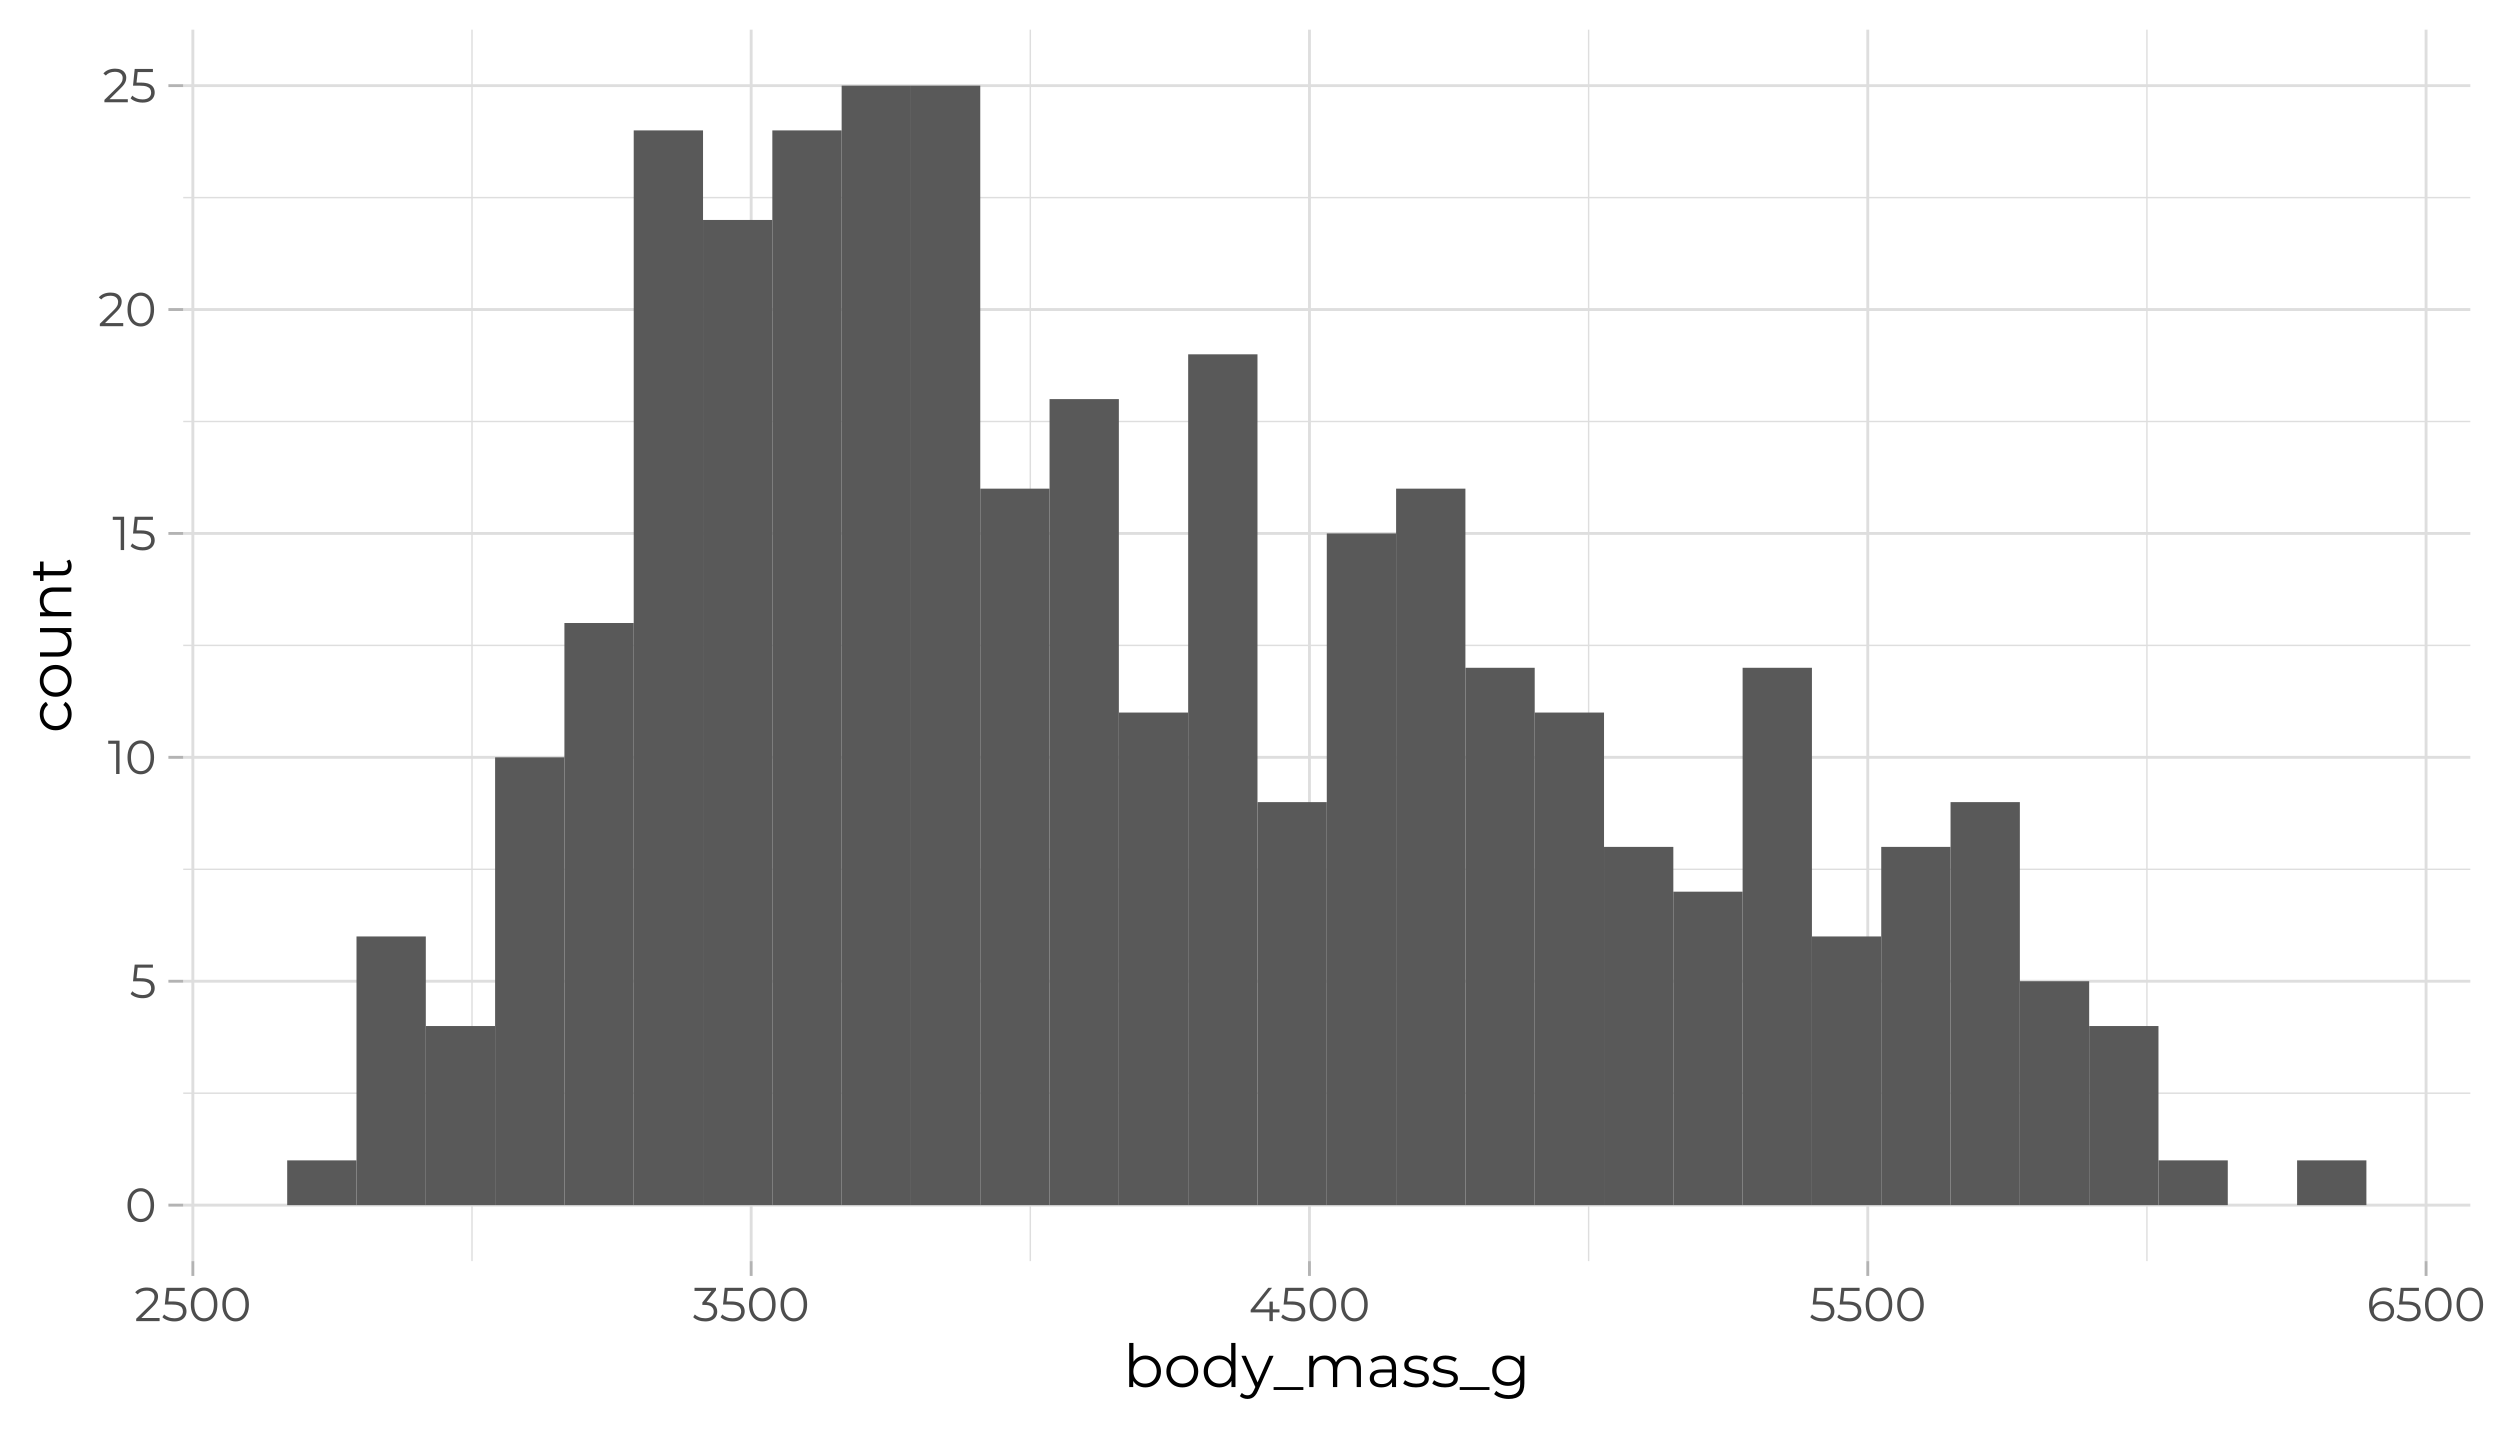 <?xml version="1.0" encoding="UTF-8"?>
<svg xmlns="http://www.w3.org/2000/svg" xmlns:xlink="http://www.w3.org/1999/xlink" width="504pt" height="288pt" viewBox="0 0 504 288" version="1.1">
<defs>
<g>
<symbol overflow="visible" id="glyph0-0">
<path style="stroke:none;" d="M 0.391 0 L 0.391 -6.719 L 5.25 -6.719 L 5.25 0 Z M 1.156 -0.672 L 4.484 -0.672 L 4.484 -6.047 L 1.156 -6.047 Z M 1.156 -0.672 "/>
</symbol>
<symbol overflow="visible" id="glyph0-1">
<path style="stroke:none;" d="M 3.172 0.062 C 2.66 0.062 2.203 -0.07 1.797 -0.344 C 1.391 -0.613 1.07 -1.004 0.844 -1.516 C 0.613 -2.023 0.5 -2.641 0.5 -3.359 C 0.5 -4.066 0.613 -4.676 0.844 -5.188 C 1.07 -5.695 1.391 -6.086 1.797 -6.359 C 2.203 -6.641 2.66 -6.781 3.172 -6.781 C 3.691 -6.781 4.156 -6.641 4.562 -6.359 C 4.969 -6.086 5.285 -5.695 5.516 -5.188 C 5.742 -4.676 5.859 -4.066 5.859 -3.359 C 5.859 -2.641 5.742 -2.023 5.516 -1.516 C 5.285 -1.004 4.969 -0.613 4.562 -0.344 C 4.156 -0.07 3.691 0.062 3.172 0.062 Z M 3.172 -0.578 C 3.566 -0.578 3.91 -0.68 4.203 -0.891 C 4.504 -1.109 4.738 -1.422 4.906 -1.828 C 5.07 -2.242 5.156 -2.754 5.156 -3.359 C 5.156 -3.961 5.07 -4.469 4.906 -4.875 C 4.738 -5.289 4.504 -5.602 4.203 -5.812 C 3.91 -6.031 3.566 -6.141 3.172 -6.141 C 2.785 -6.141 2.441 -6.031 2.141 -5.812 C 1.848 -5.602 1.617 -5.289 1.453 -4.875 C 1.285 -4.469 1.203 -3.961 1.203 -3.359 C 1.203 -2.754 1.285 -2.242 1.453 -1.828 C 1.617 -1.422 1.848 -1.109 2.141 -0.891 C 2.441 -0.68 2.785 -0.578 3.172 -0.578 Z M 3.172 -0.578 "/>
</symbol>
<symbol overflow="visible" id="glyph0-2">
<path style="stroke:none;" d="M 2.625 0.062 C 2.133 0.062 1.672 -0.016 1.234 -0.172 C 0.805 -0.328 0.461 -0.535 0.203 -0.797 L 0.547 -1.344 C 0.766 -1.125 1.055 -0.941 1.422 -0.797 C 1.785 -0.648 2.18 -0.578 2.609 -0.578 C 3.18 -0.578 3.613 -0.703 3.906 -0.953 C 4.195 -1.203 4.344 -1.535 4.344 -1.953 C 4.344 -2.234 4.273 -2.477 4.141 -2.688 C 4.004 -2.895 3.773 -3.055 3.453 -3.172 C 3.129 -3.285 2.68 -3.344 2.109 -3.344 L 0.688 -3.344 L 1.031 -6.719 L 4.703 -6.719 L 4.703 -6.094 L 1.297 -6.094 L 1.672 -6.438 L 1.359 -3.625 L 1.016 -3.969 L 2.266 -3.969 C 2.941 -3.969 3.484 -3.883 3.891 -3.719 C 4.297 -3.551 4.594 -3.316 4.781 -3.016 C 4.969 -2.711 5.062 -2.363 5.062 -1.969 C 5.062 -1.594 4.969 -1.25 4.781 -0.938 C 4.602 -0.633 4.332 -0.391 3.969 -0.203 C 3.613 -0.023 3.164 0.062 2.625 0.062 Z M 2.625 0.062 "/>
</symbol>
<symbol overflow="visible" id="glyph0-3">
<path style="stroke:none;" d="M 1.672 0 L 1.672 -6.422 L 1.969 -6.094 L 0.078 -6.094 L 0.078 -6.719 L 2.359 -6.719 L 2.359 0 Z M 1.672 0 "/>
</symbol>
<symbol overflow="visible" id="glyph0-4">
<path style="stroke:none;" d="M 0.375 0 L 0.375 -0.484 L 3.172 -3.219 C 3.422 -3.469 3.609 -3.688 3.734 -3.875 C 3.867 -4.07 3.957 -4.25 4 -4.406 C 4.039 -4.57 4.062 -4.734 4.062 -4.891 C 4.062 -5.273 3.926 -5.578 3.656 -5.797 C 3.395 -6.023 3.008 -6.141 2.5 -6.141 C 2.102 -6.141 1.75 -6.078 1.438 -5.953 C 1.133 -5.828 0.875 -5.641 0.656 -5.391 L 0.172 -5.812 C 0.43 -6.125 0.766 -6.363 1.172 -6.531 C 1.586 -6.695 2.047 -6.781 2.547 -6.781 C 3.004 -6.781 3.398 -6.707 3.734 -6.562 C 4.066 -6.414 4.32 -6.203 4.5 -5.922 C 4.688 -5.648 4.781 -5.328 4.781 -4.953 C 4.781 -4.742 4.75 -4.531 4.688 -4.312 C 4.625 -4.102 4.516 -3.879 4.359 -3.641 C 4.203 -3.41 3.973 -3.148 3.672 -2.859 L 1.125 -0.344 L 0.922 -0.625 L 5.094 -0.625 L 5.094 0 Z M 0.375 0 "/>
</symbol>
<symbol overflow="visible" id="glyph0-5">
<path style="stroke:none;" d="M 2.5 0.062 C 2.02 0.062 1.562 -0.016 1.125 -0.172 C 0.695 -0.328 0.352 -0.535 0.094 -0.797 L 0.422 -1.344 C 0.641 -1.125 0.93 -0.941 1.297 -0.797 C 1.66 -0.648 2.062 -0.578 2.5 -0.578 C 3.051 -0.578 3.477 -0.695 3.781 -0.938 C 4.082 -1.188 4.234 -1.516 4.234 -1.922 C 4.234 -2.328 4.086 -2.648 3.797 -2.891 C 3.504 -3.141 3.047 -3.266 2.422 -3.266 L 1.938 -3.266 L 1.938 -3.766 L 4 -6.375 L 4.109 -6.094 L 0.359 -6.094 L 0.359 -6.719 L 4.688 -6.719 L 4.688 -6.234 L 2.609 -3.625 L 2.266 -3.844 L 2.531 -3.844 C 3.332 -3.844 3.93 -3.664 4.328 -3.312 C 4.734 -2.957 4.938 -2.492 4.938 -1.922 C 4.938 -1.555 4.848 -1.223 4.672 -0.922 C 4.492 -0.617 4.223 -0.379 3.859 -0.203 C 3.492 -0.023 3.039 0.062 2.5 0.062 Z M 2.5 0.062 "/>
</symbol>
<symbol overflow="visible" id="glyph0-6">
<path style="stroke:none;" d="M 0.391 -1.766 L 0.391 -2.266 L 3.938 -6.719 L 4.703 -6.719 L 1.188 -2.266 L 0.812 -2.375 L 6.203 -2.375 L 6.203 -1.766 Z M 4.172 0 L 4.172 -1.766 L 4.188 -2.375 L 4.188 -3.938 L 4.859 -3.938 L 4.859 0 Z M 4.172 0 "/>
</symbol>
<symbol overflow="visible" id="glyph0-7">
<path style="stroke:none;" d="M 3.25 0.062 C 2.656 0.062 2.148 -0.066 1.734 -0.328 C 1.328 -0.598 1.02 -0.984 0.812 -1.484 C 0.602 -1.984 0.5 -2.586 0.5 -3.297 C 0.5 -4.055 0.629 -4.691 0.891 -5.203 C 1.148 -5.723 1.508 -6.113 1.969 -6.375 C 2.426 -6.645 2.957 -6.781 3.562 -6.781 C 3.863 -6.781 4.148 -6.75 4.422 -6.688 C 4.703 -6.633 4.945 -6.539 5.156 -6.406 L 4.891 -5.859 C 4.711 -5.973 4.508 -6.051 4.281 -6.094 C 4.062 -6.145 3.828 -6.172 3.578 -6.172 C 2.859 -6.172 2.281 -5.938 1.844 -5.469 C 1.414 -5.008 1.203 -4.328 1.203 -3.422 C 1.203 -3.273 1.207 -3.098 1.219 -2.891 C 1.238 -2.68 1.281 -2.477 1.344 -2.281 L 1.094 -2.453 C 1.164 -2.785 1.301 -3.066 1.5 -3.297 C 1.707 -3.535 1.961 -3.711 2.266 -3.828 C 2.578 -3.953 2.914 -4.016 3.281 -4.016 C 3.727 -4.016 4.117 -3.93 4.453 -3.766 C 4.797 -3.609 5.062 -3.379 5.25 -3.078 C 5.445 -2.773 5.547 -2.422 5.547 -2.016 C 5.547 -1.586 5.445 -1.219 5.25 -0.906 C 5.051 -0.602 4.773 -0.363 4.422 -0.188 C 4.078 -0.02 3.688 0.062 3.25 0.062 Z M 3.219 -0.516 C 3.539 -0.516 3.82 -0.578 4.062 -0.703 C 4.312 -0.828 4.504 -1 4.641 -1.219 C 4.785 -1.438 4.859 -1.691 4.859 -1.984 C 4.859 -2.422 4.707 -2.77 4.406 -3.031 C 4.102 -3.301 3.691 -3.438 3.172 -3.438 C 2.828 -3.438 2.523 -3.367 2.266 -3.234 C 2.016 -3.109 1.816 -2.938 1.672 -2.719 C 1.523 -2.5 1.453 -2.25 1.453 -1.969 C 1.453 -1.719 1.52 -1.484 1.656 -1.266 C 1.789 -1.047 1.988 -0.863 2.25 -0.719 C 2.508 -0.582 2.832 -0.516 3.219 -0.516 Z M 3.219 -0.516 "/>
</symbol>
<symbol overflow="visible" id="glyph1-0">
<path style="stroke:none;" d="M 0.484 0 L 0.484 -8.406 L 6.562 -8.406 L 6.562 0 Z M 1.438 -0.844 L 5.609 -0.844 L 5.609 -7.562 L 1.438 -7.562 Z M 1.438 -0.844 "/>
</symbol>
<symbol overflow="visible" id="glyph1-1">
<path style="stroke:none;" d="M 4.438 0.062 C 3.883 0.062 3.391 -0.062 2.953 -0.312 C 2.516 -0.562 2.164 -0.926 1.906 -1.406 C 1.656 -1.895 1.531 -2.477 1.531 -3.156 C 1.531 -3.844 1.66 -4.422 1.922 -4.891 C 2.18 -5.367 2.531 -5.734 2.969 -5.984 C 3.406 -6.234 3.895 -6.359 4.438 -6.359 C 5.039 -6.359 5.578 -6.223 6.047 -5.953 C 6.523 -5.68 6.898 -5.305 7.172 -4.828 C 7.453 -4.348 7.594 -3.789 7.594 -3.156 C 7.594 -2.52 7.453 -1.957 7.172 -1.469 C 6.898 -0.988 6.523 -0.613 6.047 -0.344 C 5.578 -0.07 5.039 0.062 4.438 0.062 Z M 1.188 0 L 1.188 -8.906 L 2.047 -8.906 L 2.047 -4.438 L 1.922 -3.172 L 2 -1.906 L 2 0 Z M 4.375 -0.703 C 4.82 -0.703 5.223 -0.801 5.578 -1 C 5.93 -1.207 6.211 -1.492 6.422 -1.859 C 6.629 -2.234 6.734 -2.664 6.734 -3.156 C 6.734 -3.645 6.629 -4.07 6.422 -4.438 C 6.211 -4.812 5.93 -5.098 5.578 -5.297 C 5.223 -5.504 4.82 -5.609 4.375 -5.609 C 3.926 -5.609 3.523 -5.504 3.172 -5.297 C 2.816 -5.098 2.535 -4.812 2.328 -4.438 C 2.129 -4.07 2.031 -3.645 2.031 -3.156 C 2.031 -2.664 2.129 -2.234 2.328 -1.859 C 2.535 -1.492 2.816 -1.207 3.172 -1 C 3.523 -0.801 3.926 -0.703 4.375 -0.703 Z M 4.375 -0.703 "/>
</symbol>
<symbol overflow="visible" id="glyph1-2">
<path style="stroke:none;" d="M 3.766 0.062 C 3.148 0.062 2.598 -0.07 2.109 -0.344 C 1.629 -0.625 1.25 -1.004 0.969 -1.484 C 0.688 -1.973 0.547 -2.531 0.547 -3.156 C 0.547 -3.781 0.688 -4.332 0.969 -4.812 C 1.25 -5.289 1.629 -5.664 2.109 -5.938 C 2.598 -6.219 3.148 -6.359 3.766 -6.359 C 4.379 -6.359 4.926 -6.223 5.406 -5.953 C 5.895 -5.68 6.273 -5.305 6.547 -4.828 C 6.828 -4.348 6.969 -3.789 6.969 -3.156 C 6.969 -2.531 6.828 -1.973 6.547 -1.484 C 6.273 -1.004 5.895 -0.625 5.406 -0.344 C 4.926 -0.07 4.379 0.062 3.766 0.062 Z M 3.766 -0.703 C 4.211 -0.703 4.613 -0.801 4.969 -1 C 5.32 -1.207 5.598 -1.492 5.797 -1.859 C 6.004 -2.234 6.109 -2.664 6.109 -3.156 C 6.109 -3.645 6.004 -4.07 5.797 -4.438 C 5.598 -4.812 5.32 -5.098 4.969 -5.297 C 4.613 -5.504 4.211 -5.609 3.766 -5.609 C 3.316 -5.609 2.914 -5.504 2.562 -5.297 C 2.207 -5.098 1.926 -4.812 1.719 -4.438 C 1.508 -4.07 1.406 -3.645 1.406 -3.156 C 1.406 -2.664 1.508 -2.234 1.719 -1.859 C 1.926 -1.492 2.207 -1.207 2.562 -1 C 2.914 -0.801 3.316 -0.703 3.766 -0.703 Z M 3.766 -0.703 "/>
</symbol>
<symbol overflow="visible" id="glyph1-3">
<path style="stroke:none;" d="M 3.703 0.062 C 3.098 0.062 2.555 -0.07 2.078 -0.344 C 1.609 -0.613 1.234 -0.988 0.953 -1.469 C 0.68 -1.957 0.547 -2.52 0.547 -3.156 C 0.547 -3.789 0.68 -4.348 0.953 -4.828 C 1.234 -5.305 1.609 -5.68 2.078 -5.953 C 2.555 -6.223 3.098 -6.359 3.703 -6.359 C 4.242 -6.359 4.734 -6.234 5.172 -5.984 C 5.609 -5.734 5.957 -5.367 6.219 -4.891 C 6.477 -4.422 6.609 -3.844 6.609 -3.156 C 6.609 -2.477 6.477 -1.895 6.219 -1.406 C 5.969 -0.926 5.625 -0.562 5.188 -0.312 C 4.75 -0.062 4.254 0.062 3.703 0.062 Z M 3.766 -0.703 C 4.211 -0.703 4.613 -0.801 4.969 -1 C 5.32 -1.207 5.598 -1.492 5.797 -1.859 C 6.004 -2.234 6.109 -2.664 6.109 -3.156 C 6.109 -3.645 6.004 -4.07 5.797 -4.438 C 5.598 -4.812 5.32 -5.098 4.969 -5.297 C 4.613 -5.504 4.211 -5.609 3.766 -5.609 C 3.316 -5.609 2.914 -5.504 2.562 -5.297 C 2.207 -5.098 1.926 -4.812 1.719 -4.438 C 1.508 -4.07 1.406 -3.645 1.406 -3.156 C 1.406 -2.664 1.508 -2.234 1.719 -1.859 C 1.926 -1.492 2.207 -1.207 2.562 -1 C 2.914 -0.801 3.316 -0.703 3.766 -0.703 Z M 6.141 0 L 6.141 -1.906 L 6.219 -3.172 L 6.094 -4.438 L 6.094 -8.906 L 6.953 -8.906 L 6.953 0 Z M 6.141 0 "/>
</symbol>
<symbol overflow="visible" id="glyph1-4">
<path style="stroke:none;" d="M 1.234 2.391 C 0.941 2.391 0.66 2.336 0.391 2.234 C 0.117 2.141 -0.109 2 -0.297 1.812 L 0.094 1.172 C 0.25 1.328 0.422 1.445 0.609 1.531 C 0.805 1.613 1.02 1.656 1.25 1.656 C 1.531 1.656 1.77 1.578 1.969 1.422 C 2.176 1.266 2.367 0.988 2.547 0.594 L 2.969 -0.328 L 3.062 -0.453 L 5.641 -6.312 L 6.5 -6.312 L 3.344 0.766 C 3.164 1.172 2.969 1.492 2.75 1.734 C 2.539 1.973 2.312 2.141 2.062 2.234 C 1.812 2.336 1.535 2.391 1.234 2.391 Z M 2.906 0.172 L 0.016 -6.312 L 0.906 -6.312 L 3.469 -0.516 Z M 2.906 0.172 "/>
</symbol>
<symbol overflow="visible" id="glyph1-5">
<path style="stroke:none;" d="M 0 0.578 L 0 0 L 6 0 L 6 0.578 Z M 0 0.578 "/>
</symbol>
<symbol overflow="visible" id="glyph1-6">
<path style="stroke:none;" d="M 9.062 -6.359 C 9.57 -6.359 10.016 -6.258 10.391 -6.062 C 10.773 -5.863 11.07 -5.562 11.281 -5.156 C 11.5 -4.758 11.609 -4.258 11.609 -3.656 L 11.609 0 L 10.75 0 L 10.75 -3.578 C 10.75 -4.242 10.586 -4.742 10.266 -5.078 C 9.953 -5.422 9.508 -5.594 8.938 -5.594 C 8.508 -5.594 8.133 -5.5 7.812 -5.312 C 7.5 -5.133 7.254 -4.875 7.078 -4.531 C 6.91 -4.195 6.828 -3.789 6.828 -3.312 L 6.828 0 L 5.969 0 L 5.969 -3.578 C 5.969 -4.242 5.805 -4.742 5.484 -5.078 C 5.172 -5.422 4.727 -5.594 4.156 -5.594 C 3.727 -5.594 3.352 -5.5 3.031 -5.312 C 2.719 -5.133 2.473 -4.875 2.297 -4.531 C 2.129 -4.195 2.047 -3.789 2.047 -3.312 L 2.047 0 L 1.188 0 L 1.188 -6.312 L 2 -6.312 L 2 -4.594 L 1.875 -4.891 C 2.07 -5.348 2.379 -5.707 2.797 -5.969 C 3.223 -6.227 3.727 -6.359 4.312 -6.359 C 4.926 -6.359 5.445 -6.203 5.875 -5.891 C 6.312 -5.586 6.598 -5.129 6.734 -4.516 L 6.406 -4.641 C 6.582 -5.148 6.906 -5.562 7.375 -5.875 C 7.844 -6.195 8.406 -6.359 9.062 -6.359 Z M 9.062 -6.359 "/>
</symbol>
<symbol overflow="visible" id="glyph1-7">
<path style="stroke:none;" d="M 5.141 0 L 5.141 -1.391 L 5.109 -1.625 L 5.109 -3.953 C 5.109 -4.484 4.957 -4.895 4.656 -5.188 C 4.352 -5.477 3.906 -5.625 3.312 -5.625 C 2.906 -5.625 2.516 -5.555 2.141 -5.422 C 1.773 -5.285 1.469 -5.102 1.219 -4.875 L 0.828 -5.5 C 1.148 -5.77 1.535 -5.977 1.984 -6.125 C 2.43 -6.281 2.898 -6.359 3.391 -6.359 C 4.211 -6.359 4.844 -6.156 5.281 -5.75 C 5.727 -5.344 5.953 -4.727 5.953 -3.906 L 5.953 0 Z M 2.969 0.062 C 2.488 0.062 2.078 -0.016 1.734 -0.172 C 1.391 -0.328 1.125 -0.539 0.938 -0.812 C 0.75 -1.094 0.656 -1.41 0.656 -1.766 C 0.656 -2.098 0.734 -2.398 0.891 -2.672 C 1.047 -2.941 1.301 -3.156 1.656 -3.312 C 2.008 -3.477 2.488 -3.562 3.094 -3.562 L 5.266 -3.562 L 5.266 -2.938 L 3.125 -2.938 C 2.508 -2.938 2.082 -2.828 1.844 -2.609 C 1.613 -2.391 1.5 -2.117 1.5 -1.797 C 1.5 -1.441 1.641 -1.156 1.922 -0.938 C 2.203 -0.719 2.594 -0.609 3.094 -0.609 C 3.582 -0.609 4 -0.719 4.344 -0.938 C 4.688 -1.156 4.941 -1.473 5.109 -1.891 L 5.297 -1.312 C 5.129 -0.883 4.848 -0.547 4.453 -0.297 C 4.055 -0.055 3.562 0.062 2.969 0.062 Z M 2.969 0.062 "/>
</symbol>
<symbol overflow="visible" id="glyph1-8">
<path style="stroke:none;" d="M 2.891 0.062 C 2.359 0.062 1.859 -0.008 1.391 -0.156 C 0.93 -0.312 0.57 -0.5 0.312 -0.719 L 0.688 -1.391 C 0.945 -1.191 1.273 -1.023 1.672 -0.891 C 2.078 -0.754 2.5 -0.688 2.938 -0.688 C 3.539 -0.688 3.973 -0.781 4.234 -0.969 C 4.504 -1.156 4.641 -1.406 4.641 -1.719 C 4.641 -1.945 4.562 -2.125 4.406 -2.25 C 4.258 -2.383 4.066 -2.488 3.828 -2.562 C 3.586 -2.633 3.316 -2.691 3.016 -2.734 C 2.723 -2.785 2.43 -2.844 2.141 -2.906 C 1.848 -2.969 1.582 -3.062 1.344 -3.188 C 1.102 -3.312 0.906 -3.477 0.75 -3.688 C 0.602 -3.906 0.531 -4.195 0.531 -4.562 C 0.531 -4.906 0.629 -5.211 0.828 -5.484 C 1.023 -5.754 1.305 -5.969 1.672 -6.125 C 2.047 -6.281 2.5 -6.359 3.031 -6.359 C 3.438 -6.359 3.844 -6.305 4.25 -6.203 C 4.664 -6.098 5.004 -5.953 5.266 -5.766 L 4.891 -5.094 C 4.617 -5.281 4.32 -5.414 4 -5.5 C 3.676 -5.582 3.352 -5.625 3.031 -5.625 C 2.469 -5.625 2.051 -5.523 1.781 -5.328 C 1.52 -5.129 1.391 -4.883 1.391 -4.594 C 1.391 -4.344 1.461 -4.148 1.609 -4.016 C 1.754 -3.879 1.945 -3.77 2.188 -3.688 C 2.438 -3.613 2.707 -3.551 3 -3.5 C 3.289 -3.457 3.582 -3.406 3.875 -3.344 C 4.164 -3.281 4.43 -3.188 4.672 -3.062 C 4.91 -2.945 5.102 -2.785 5.25 -2.578 C 5.406 -2.367 5.484 -2.086 5.484 -1.734 C 5.484 -1.367 5.379 -1.051 5.172 -0.781 C 4.961 -0.52 4.664 -0.312 4.281 -0.156 C 3.895 -0.008 3.43 0.062 2.891 0.062 Z M 2.891 0.062 "/>
</symbol>
<symbol overflow="visible" id="glyph1-9">
<path style="stroke:none;" d="M 3.875 2.391 C 3.301 2.391 2.75 2.301 2.219 2.125 C 1.688 1.957 1.258 1.719 0.938 1.406 L 1.359 0.766 C 1.66 1.035 2.031 1.242 2.469 1.391 C 2.906 1.547 3.363 1.625 3.844 1.625 C 4.645 1.625 5.234 1.438 5.609 1.062 C 5.992 0.695 6.188 0.117 6.188 -0.672 L 6.188 -2.234 L 6.297 -3.312 L 6.219 -4.391 L 6.219 -6.312 L 7.031 -6.312 L 7.031 -0.766 C 7.031 0.316 6.766 1.113 6.234 1.625 C 5.703 2.133 4.914 2.391 3.875 2.391 Z M 3.719 -0.25 C 3.113 -0.25 2.57 -0.379 2.094 -0.641 C 1.625 -0.898 1.25 -1.258 0.969 -1.719 C 0.688 -2.176 0.547 -2.707 0.547 -3.312 C 0.547 -3.914 0.688 -4.445 0.969 -4.906 C 1.25 -5.363 1.625 -5.719 2.094 -5.969 C 2.57 -6.227 3.113 -6.359 3.719 -6.359 C 4.281 -6.359 4.785 -6.238 5.234 -6 C 5.68 -5.77 6.035 -5.426 6.297 -4.969 C 6.566 -4.52 6.703 -3.969 6.703 -3.312 C 6.703 -2.656 6.566 -2.098 6.297 -1.641 C 6.035 -1.18 5.68 -0.832 5.234 -0.594 C 4.785 -0.363 4.281 -0.25 3.719 -0.25 Z M 3.812 -1 C 4.27 -1 4.676 -1.094 5.031 -1.281 C 5.395 -1.477 5.68 -1.75 5.891 -2.094 C 6.098 -2.445 6.203 -2.852 6.203 -3.312 C 6.203 -3.77 6.098 -4.172 5.891 -4.516 C 5.68 -4.859 5.395 -5.125 5.031 -5.312 C 4.676 -5.508 4.27 -5.609 3.812 -5.609 C 3.344 -5.609 2.926 -5.508 2.562 -5.312 C 2.207 -5.125 1.926 -4.859 1.719 -4.516 C 1.508 -4.172 1.406 -3.77 1.406 -3.312 C 1.406 -2.852 1.508 -2.445 1.719 -2.094 C 1.926 -1.75 2.207 -1.477 2.562 -1.281 C 2.926 -1.094 3.344 -1 3.812 -1 Z M 3.812 -1 "/>
</symbol>
<symbol overflow="visible" id="glyph2-0">
<path style="stroke:none;" d="M 0 -0.484 L -8.406 -0.484 L -8.406 -6.562 L 0 -6.562 Z M -0.844 -1.438 L -0.844 -5.609 L -7.562 -5.609 L -7.562 -1.438 Z M -0.844 -1.438 "/>
</symbol>
<symbol overflow="visible" id="glyph2-1">
<path style="stroke:none;" d="M 0.062 -3.812 C 0.062 -3.188 -0.07 -2.625 -0.344 -2.125 C -0.625 -1.633 -1.004 -1.25 -1.484 -0.969 C -1.973 -0.688 -2.531 -0.547 -3.156 -0.547 C -3.781 -0.547 -4.332 -0.688 -4.812 -0.969 C -5.301 -1.25 -5.68 -1.633 -5.953 -2.125 C -6.223 -2.625 -6.359 -3.188 -6.359 -3.812 C -6.359 -4.344 -6.254 -4.82 -6.047 -5.25 C -5.836 -5.688 -5.523 -6.031 -5.109 -6.281 L -4.688 -5.641 C -5 -5.422 -5.227 -5.148 -5.375 -4.828 C -5.531 -4.516 -5.609 -4.172 -5.609 -3.797 C -5.609 -3.336 -5.504 -2.926 -5.297 -2.562 C -5.098 -2.207 -4.812 -1.926 -4.438 -1.719 C -4.07 -1.508 -3.645 -1.406 -3.156 -1.406 C -2.664 -1.406 -2.234 -1.508 -1.859 -1.719 C -1.492 -1.926 -1.207 -2.207 -1 -2.562 C -0.801 -2.926 -0.703 -3.336 -0.703 -3.797 C -0.703 -4.172 -0.773 -4.516 -0.922 -4.828 C -1.066 -5.148 -1.301 -5.422 -1.625 -5.641 L -1.188 -6.281 C -0.781 -6.031 -0.469 -5.688 -0.25 -5.25 C -0.039 -4.82 0.062 -4.344 0.062 -3.812 Z M 0.062 -3.812 "/>
</symbol>
<symbol overflow="visible" id="glyph2-2">
<path style="stroke:none;" d="M 0.062 -3.766 C 0.062 -3.148 -0.07 -2.598 -0.344 -2.109 C -0.625 -1.629 -1.004 -1.25 -1.484 -0.969 C -1.973 -0.688 -2.531 -0.547 -3.156 -0.547 C -3.781 -0.547 -4.332 -0.688 -4.812 -0.969 C -5.289 -1.25 -5.664 -1.629 -5.938 -2.109 C -6.219 -2.598 -6.359 -3.148 -6.359 -3.766 C -6.359 -4.379 -6.223 -4.926 -5.953 -5.406 C -5.68 -5.895 -5.305 -6.273 -4.828 -6.547 C -4.348 -6.828 -3.789 -6.969 -3.156 -6.969 C -2.531 -6.969 -1.973 -6.828 -1.484 -6.547 C -1.004 -6.273 -0.625 -5.895 -0.344 -5.406 C -0.07 -4.926 0.062 -4.379 0.062 -3.766 Z M -0.703 -3.766 C -0.703 -4.211 -0.801 -4.613 -1 -4.969 C -1.207 -5.32 -1.492 -5.598 -1.859 -5.797 C -2.234 -6.004 -2.664 -6.109 -3.156 -6.109 C -3.645 -6.109 -4.07 -6.004 -4.438 -5.797 C -4.812 -5.598 -5.098 -5.32 -5.297 -4.969 C -5.504 -4.613 -5.609 -4.211 -5.609 -3.766 C -5.609 -3.316 -5.504 -2.914 -5.297 -2.562 C -5.098 -2.207 -4.812 -1.926 -4.438 -1.719 C -4.07 -1.508 -3.645 -1.406 -3.156 -1.406 C -2.664 -1.406 -2.234 -1.508 -1.859 -1.719 C -1.492 -1.926 -1.207 -2.207 -1 -2.562 C -0.801 -2.914 -0.703 -3.316 -0.703 -3.766 Z M -0.703 -3.766 "/>
</symbol>
<symbol overflow="visible" id="glyph2-3">
<path style="stroke:none;" d="M 0.062 -3.797 C 0.062 -3.254 -0.035 -2.781 -0.234 -2.375 C -0.43 -1.977 -0.734 -1.672 -1.141 -1.453 C -1.547 -1.234 -2.047 -1.125 -2.641 -1.125 L -6.312 -1.125 L -6.312 -1.984 L -2.734 -1.984 C -2.066 -1.984 -1.562 -2.145 -1.219 -2.469 C -0.875 -2.801 -0.703 -3.27 -0.703 -3.875 C -0.703 -4.312 -0.789 -4.691 -0.969 -5.016 C -1.156 -5.336 -1.422 -5.586 -1.766 -5.766 C -2.109 -5.941 -2.52 -6.031 -3 -6.031 L -6.312 -6.031 L -6.312 -6.875 L 0 -6.875 L 0 -6.062 L -1.719 -6.062 L -1.406 -6.203 C -0.945 -5.992 -0.586 -5.68 -0.328 -5.266 C -0.066 -4.848 0.062 -4.359 0.062 -3.797 Z M 0.062 -3.797 "/>
</symbol>
<symbol overflow="visible" id="glyph2-4">
<path style="stroke:none;" d="M -6.359 -4.406 C -6.359 -4.914 -6.258 -5.363 -6.062 -5.75 C -5.863 -6.133 -5.562 -6.438 -5.156 -6.656 C -4.758 -6.883 -4.258 -7 -3.656 -7 L 0 -7 L 0 -6.141 L -3.578 -6.141 C -4.242 -6.141 -4.742 -5.973 -5.078 -5.641 C -5.422 -5.316 -5.594 -4.852 -5.594 -4.25 C -5.594 -3.801 -5.5 -3.41 -5.312 -3.078 C -5.133 -2.742 -4.875 -2.488 -4.531 -2.312 C -4.195 -2.133 -3.789 -2.047 -3.312 -2.047 L 0 -2.047 L 0 -1.188 L -6.312 -1.188 L -6.312 -2 L -4.578 -2 L -4.891 -1.875 C -5.348 -2.07 -5.707 -2.391 -5.969 -2.828 C -6.227 -3.266 -6.359 -3.789 -6.359 -4.406 Z M -6.359 -4.406 "/>
</symbol>
<symbol overflow="visible" id="glyph2-5">
<path style="stroke:none;" d="M 0.062 -3.188 C 0.062 -2.594 -0.098 -2.133 -0.422 -1.812 C -0.742 -1.488 -1.195 -1.328 -1.781 -1.328 L -7.688 -1.328 L -7.688 -2.188 L -1.828 -2.188 C -1.453 -2.188 -1.164 -2.281 -0.969 -2.469 C -0.77 -2.656 -0.672 -2.926 -0.672 -3.281 C -0.672 -3.656 -0.773 -3.961 -0.984 -4.203 L -0.375 -4.5 C -0.227 -4.344 -0.117 -4.145 -0.047 -3.906 C 0.023 -3.664 0.062 -3.426 0.062 -3.188 Z M -5.594 -0.203 L -6.312 -0.203 L -6.312 -4.109 L -5.594 -4.109 Z M -5.594 -0.203 "/>
</symbol>
</g>
<clipPath id="clip1">
  <path d="M 36.938 5.977 L 498.02 5.977 L 498.02 254.242 L 36.938 254.242 Z M 36.938 5.977 "/>
</clipPath>
<clipPath id="clip2">
  <path d="M 36.938 220 L 498.02 220 L 498.02 221 L 36.938 221 Z M 36.938 220 "/>
</clipPath>
<clipPath id="clip3">
  <path d="M 36.938 175 L 498.02 175 L 498.02 176 L 36.938 176 Z M 36.938 175 "/>
</clipPath>
<clipPath id="clip4">
  <path d="M 36.938 129 L 498.02 129 L 498.02 131 L 36.938 131 Z M 36.938 129 "/>
</clipPath>
<clipPath id="clip5">
  <path d="M 36.938 84 L 498.02 84 L 498.02 86 L 36.938 86 Z M 36.938 84 "/>
</clipPath>
<clipPath id="clip6">
  <path d="M 36.938 39 L 498.02 39 L 498.02 40 L 36.938 40 Z M 36.938 39 "/>
</clipPath>
<clipPath id="clip7">
  <path d="M 95 5.977 L 96 5.977 L 96 254.242 L 95 254.242 Z M 95 5.977 "/>
</clipPath>
<clipPath id="clip8">
  <path d="M 207 5.977 L 208 5.977 L 208 254.242 L 207 254.242 Z M 207 5.977 "/>
</clipPath>
<clipPath id="clip9">
  <path d="M 320 5.977 L 321 5.977 L 321 254.242 L 320 254.242 Z M 320 5.977 "/>
</clipPath>
<clipPath id="clip10">
  <path d="M 432 5.977 L 433 5.977 L 433 254.242 L 432 254.242 Z M 432 5.977 "/>
</clipPath>
<clipPath id="clip11">
  <path d="M 36.938 242 L 498.02 242 L 498.02 244 L 36.938 244 Z M 36.938 242 "/>
</clipPath>
<clipPath id="clip12">
  <path d="M 36.938 197 L 498.02 197 L 498.02 199 L 36.938 199 Z M 36.938 197 "/>
</clipPath>
<clipPath id="clip13">
  <path d="M 36.938 152 L 498.02 152 L 498.02 153 L 36.938 153 Z M 36.938 152 "/>
</clipPath>
<clipPath id="clip14">
  <path d="M 36.938 107 L 498.02 107 L 498.02 108 L 36.938 108 Z M 36.938 107 "/>
</clipPath>
<clipPath id="clip15">
  <path d="M 36.938 62 L 498.02 62 L 498.02 63 L 36.938 63 Z M 36.938 62 "/>
</clipPath>
<clipPath id="clip16">
  <path d="M 36.938 16 L 498.02 16 L 498.02 18 L 36.938 18 Z M 36.938 16 "/>
</clipPath>
<clipPath id="clip17">
  <path d="M 38 5.977 L 40 5.977 L 40 254.242 L 38 254.242 Z M 38 5.977 "/>
</clipPath>
<clipPath id="clip18">
  <path d="M 151 5.977 L 152 5.977 L 152 254.242 L 151 254.242 Z M 151 5.977 "/>
</clipPath>
<clipPath id="clip19">
  <path d="M 263 5.977 L 265 5.977 L 265 254.242 L 263 254.242 Z M 263 5.977 "/>
</clipPath>
<clipPath id="clip20">
  <path d="M 376 5.977 L 377 5.977 L 377 254.242 L 376 254.242 Z M 376 5.977 "/>
</clipPath>
<clipPath id="clip21">
  <path d="M 488 5.977 L 490 5.977 L 490 254.242 L 488 254.242 Z M 488 5.977 "/>
</clipPath>
</defs>
<g id="surface79">
<rect x="0" y="0" width="504" height="288" style="fill:rgb(100%,100%,100%);fill-opacity:1;stroke:none;"/>
<rect x="0" y="0" width="504" height="288" style="fill:rgb(100%,100%,100%);fill-opacity:1;stroke:none;"/>
<path style="fill:none;stroke-width:1.164;stroke-linecap:round;stroke-linejoin:round;stroke:rgb(100%,100%,100%);stroke-opacity:1;stroke-miterlimit:10;" d="M 0 288 L 504 288 L 504 0 L 0 0 Z M 0 288 "/>
<g clip-path="url(#clip1)" clip-rule="nonzero">
<path style=" stroke:none;fill-rule:nonzero;fill:rgb(100%,100%,100%);fill-opacity:1;" d="M 36.938 254.242 L 498.02 254.242 L 498.02 5.977 L 36.938 5.977 Z M 36.938 254.242 "/>
</g>
<g clip-path="url(#clip2)" clip-rule="nonzero">
<path style="fill:none;stroke-width:0.291;stroke-linecap:butt;stroke-linejoin:round;stroke:rgb(87.059%,87.059%,87.059%);stroke-opacity:1;stroke-miterlimit:10;" d="M 36.938 220.387 L 498.023 220.387 "/>
</g>
<g clip-path="url(#clip3)" clip-rule="nonzero">
<path style="fill:none;stroke-width:0.291;stroke-linecap:butt;stroke-linejoin:round;stroke:rgb(87.059%,87.059%,87.059%);stroke-opacity:1;stroke-miterlimit:10;" d="M 36.938 175.25 L 498.023 175.25 "/>
</g>
<g clip-path="url(#clip4)" clip-rule="nonzero">
<path style="fill:none;stroke-width:0.291;stroke-linecap:butt;stroke-linejoin:round;stroke:rgb(87.059%,87.059%,87.059%);stroke-opacity:1;stroke-miterlimit:10;" d="M 36.938 130.109 L 498.023 130.109 "/>
</g>
<g clip-path="url(#clip5)" clip-rule="nonzero">
<path style="fill:none;stroke-width:0.291;stroke-linecap:butt;stroke-linejoin:round;stroke:rgb(87.059%,87.059%,87.059%);stroke-opacity:1;stroke-miterlimit:10;" d="M 36.938 84.973 L 498.023 84.973 "/>
</g>
<g clip-path="url(#clip6)" clip-rule="nonzero">
<path style="fill:none;stroke-width:0.291;stroke-linecap:butt;stroke-linejoin:round;stroke:rgb(87.059%,87.059%,87.059%);stroke-opacity:1;stroke-miterlimit:10;" d="M 36.938 39.832 L 498.023 39.832 "/>
</g>
<g clip-path="url(#clip7)" clip-rule="nonzero">
<path style="fill:none;stroke-width:0.291;stroke-linecap:butt;stroke-linejoin:round;stroke:rgb(87.059%,87.059%,87.059%);stroke-opacity:1;stroke-miterlimit:10;" d="M 95.156 254.242 L 95.156 5.977 "/>
</g>
<g clip-path="url(#clip8)" clip-rule="nonzero">
<path style="fill:none;stroke-width:0.291;stroke-linecap:butt;stroke-linejoin:round;stroke:rgb(87.059%,87.059%,87.059%);stroke-opacity:1;stroke-miterlimit:10;" d="M 207.711 254.242 L 207.711 5.977 "/>
</g>
<g clip-path="url(#clip9)" clip-rule="nonzero">
<path style="fill:none;stroke-width:0.291;stroke-linecap:butt;stroke-linejoin:round;stroke:rgb(87.059%,87.059%,87.059%);stroke-opacity:1;stroke-miterlimit:10;" d="M 320.266 254.242 L 320.266 5.977 "/>
</g>
<g clip-path="url(#clip10)" clip-rule="nonzero">
<path style="fill:none;stroke-width:0.291;stroke-linecap:butt;stroke-linejoin:round;stroke:rgb(87.059%,87.059%,87.059%);stroke-opacity:1;stroke-miterlimit:10;" d="M 432.82 254.242 L 432.82 5.977 "/>
</g>
<g clip-path="url(#clip11)" clip-rule="nonzero">
<path style="fill:none;stroke-width:0.582;stroke-linecap:butt;stroke-linejoin:round;stroke:rgb(87.059%,87.059%,87.059%);stroke-opacity:1;stroke-miterlimit:10;" d="M 36.938 242.957 L 498.023 242.957 "/>
</g>
<g clip-path="url(#clip12)" clip-rule="nonzero">
<path style="fill:none;stroke-width:0.582;stroke-linecap:butt;stroke-linejoin:round;stroke:rgb(87.059%,87.059%,87.059%);stroke-opacity:1;stroke-miterlimit:10;" d="M 36.938 197.816 L 498.023 197.816 "/>
</g>
<g clip-path="url(#clip13)" clip-rule="nonzero">
<path style="fill:none;stroke-width:0.582;stroke-linecap:butt;stroke-linejoin:round;stroke:rgb(87.059%,87.059%,87.059%);stroke-opacity:1;stroke-miterlimit:10;" d="M 36.938 152.68 L 498.023 152.68 "/>
</g>
<g clip-path="url(#clip14)" clip-rule="nonzero">
<path style="fill:none;stroke-width:0.582;stroke-linecap:butt;stroke-linejoin:round;stroke:rgb(87.059%,87.059%,87.059%);stroke-opacity:1;stroke-miterlimit:10;" d="M 36.938 107.539 L 498.023 107.539 "/>
</g>
<g clip-path="url(#clip15)" clip-rule="nonzero">
<path style="fill:none;stroke-width:0.582;stroke-linecap:butt;stroke-linejoin:round;stroke:rgb(87.059%,87.059%,87.059%);stroke-opacity:1;stroke-miterlimit:10;" d="M 36.938 62.402 L 498.023 62.402 "/>
</g>
<g clip-path="url(#clip16)" clip-rule="nonzero">
<path style="fill:none;stroke-width:0.582;stroke-linecap:butt;stroke-linejoin:round;stroke:rgb(87.059%,87.059%,87.059%);stroke-opacity:1;stroke-miterlimit:10;" d="M 36.938 17.262 L 498.023 17.262 "/>
</g>
<g clip-path="url(#clip17)" clip-rule="nonzero">
<path style="fill:none;stroke-width:0.582;stroke-linecap:butt;stroke-linejoin:round;stroke:rgb(87.059%,87.059%,87.059%);stroke-opacity:1;stroke-miterlimit:10;" d="M 38.879 254.242 L 38.879 5.977 "/>
</g>
<g clip-path="url(#clip18)" clip-rule="nonzero">
<path style="fill:none;stroke-width:0.582;stroke-linecap:butt;stroke-linejoin:round;stroke:rgb(87.059%,87.059%,87.059%);stroke-opacity:1;stroke-miterlimit:10;" d="M 151.434 254.242 L 151.434 5.977 "/>
</g>
<g clip-path="url(#clip19)" clip-rule="nonzero">
<path style="fill:none;stroke-width:0.582;stroke-linecap:butt;stroke-linejoin:round;stroke:rgb(87.059%,87.059%,87.059%);stroke-opacity:1;stroke-miterlimit:10;" d="M 263.988 254.242 L 263.988 5.977 "/>
</g>
<g clip-path="url(#clip20)" clip-rule="nonzero">
<path style="fill:none;stroke-width:0.582;stroke-linecap:butt;stroke-linejoin:round;stroke:rgb(87.059%,87.059%,87.059%);stroke-opacity:1;stroke-miterlimit:10;" d="M 376.543 254.242 L 376.543 5.977 "/>
</g>
<g clip-path="url(#clip21)" clip-rule="nonzero">
<path style="fill:none;stroke-width:0.582;stroke-linecap:butt;stroke-linejoin:round;stroke:rgb(87.059%,87.059%,87.059%);stroke-opacity:1;stroke-miterlimit:10;" d="M 489.098 254.242 L 489.098 5.977 "/>
</g>
<path style=" stroke:none;fill-rule:nonzero;fill:rgb(34.902%,34.902%,34.902%);fill-opacity:1;" d="M 57.898 242.957 L 71.871 242.957 L 71.871 233.93 L 57.898 233.93 Z M 57.898 242.957 "/>
<path style=" stroke:none;fill-rule:nonzero;fill:rgb(34.902%,34.902%,34.902%);fill-opacity:1;" d="M 71.871 242.957 L 85.844 242.957 L 85.844 188.789 L 71.871 188.789 Z M 71.871 242.957 "/>
<path style=" stroke:none;fill-rule:nonzero;fill:rgb(34.902%,34.902%,34.902%);fill-opacity:1;" d="M 85.84 242.957 L 99.812 242.957 L 99.812 206.848 L 85.84 206.848 Z M 85.84 242.957 "/>
<path style=" stroke:none;fill-rule:nonzero;fill:rgb(34.902%,34.902%,34.902%);fill-opacity:1;" d="M 99.812 242.957 L 113.785 242.957 L 113.785 152.68 L 99.812 152.68 Z M 99.812 242.957 "/>
<path style=" stroke:none;fill-rule:nonzero;fill:rgb(34.902%,34.902%,34.902%);fill-opacity:1;" d="M 113.785 242.957 L 127.758 242.957 L 127.758 125.598 L 113.785 125.598 Z M 113.785 242.957 "/>
<path style=" stroke:none;fill-rule:nonzero;fill:rgb(34.902%,34.902%,34.902%);fill-opacity:1;" d="M 127.758 242.957 L 141.73 242.957 L 141.73 26.289 L 127.758 26.289 Z M 127.758 242.957 "/>
<path style=" stroke:none;fill-rule:nonzero;fill:rgb(34.902%,34.902%,34.902%);fill-opacity:1;" d="M 141.73 242.957 L 155.703 242.957 L 155.703 44.344 L 141.73 44.344 Z M 141.73 242.957 "/>
<path style=" stroke:none;fill-rule:nonzero;fill:rgb(34.902%,34.902%,34.902%);fill-opacity:1;" d="M 155.703 242.957 L 169.676 242.957 L 169.676 26.289 L 155.703 26.289 Z M 155.703 242.957 "/>
<path style=" stroke:none;fill-rule:nonzero;fill:rgb(34.902%,34.902%,34.902%);fill-opacity:1;" d="M 169.676 242.957 L 183.648 242.957 L 183.648 17.262 L 169.676 17.262 Z M 169.676 242.957 "/>
<path style=" stroke:none;fill-rule:nonzero;fill:rgb(34.902%,34.902%,34.902%);fill-opacity:1;" d="M 183.648 242.957 L 197.621 242.957 L 197.621 17.262 L 183.648 17.262 Z M 183.648 242.957 "/>
<path style=" stroke:none;fill-rule:nonzero;fill:rgb(34.902%,34.902%,34.902%);fill-opacity:1;" d="M 197.621 242.957 L 211.594 242.957 L 211.594 98.512 L 197.621 98.512 Z M 197.621 242.957 "/>
<path style=" stroke:none;fill-rule:nonzero;fill:rgb(34.902%,34.902%,34.902%);fill-opacity:1;" d="M 211.59 242.957 L 225.562 242.957 L 225.562 80.457 L 211.59 80.457 Z M 211.59 242.957 "/>
<path style=" stroke:none;fill-rule:nonzero;fill:rgb(34.902%,34.902%,34.902%);fill-opacity:1;" d="M 225.562 242.957 L 239.535 242.957 L 239.535 143.652 L 225.562 143.652 Z M 225.562 242.957 "/>
<path style=" stroke:none;fill-rule:nonzero;fill:rgb(34.902%,34.902%,34.902%);fill-opacity:1;" d="M 239.535 242.957 L 253.508 242.957 L 253.508 71.43 L 239.535 71.43 Z M 239.535 242.957 "/>
<path style=" stroke:none;fill-rule:nonzero;fill:rgb(34.902%,34.902%,34.902%);fill-opacity:1;" d="M 253.508 242.957 L 267.48 242.957 L 267.48 161.707 L 253.508 161.707 Z M 253.508 242.957 "/>
<path style=" stroke:none;fill-rule:nonzero;fill:rgb(34.902%,34.902%,34.902%);fill-opacity:1;" d="M 267.48 242.957 L 281.453 242.957 L 281.453 107.539 L 267.48 107.539 Z M 267.48 242.957 "/>
<path style=" stroke:none;fill-rule:nonzero;fill:rgb(34.902%,34.902%,34.902%);fill-opacity:1;" d="M 281.453 242.957 L 295.426 242.957 L 295.426 98.512 L 281.453 98.512 Z M 281.453 242.957 "/>
<path style=" stroke:none;fill-rule:nonzero;fill:rgb(34.902%,34.902%,34.902%);fill-opacity:1;" d="M 295.426 242.957 L 309.398 242.957 L 309.398 134.625 L 295.426 134.625 Z M 295.426 242.957 "/>
<path style=" stroke:none;fill-rule:nonzero;fill:rgb(34.902%,34.902%,34.902%);fill-opacity:1;" d="M 309.398 242.957 L 323.371 242.957 L 323.371 143.652 L 309.398 143.652 Z M 309.398 242.957 "/>
<path style=" stroke:none;fill-rule:nonzero;fill:rgb(34.902%,34.902%,34.902%);fill-opacity:1;" d="M 323.371 242.957 L 337.344 242.957 L 337.344 170.734 L 323.371 170.734 Z M 323.371 242.957 "/>
<path style=" stroke:none;fill-rule:nonzero;fill:rgb(34.902%,34.902%,34.902%);fill-opacity:1;" d="M 337.34 242.957 L 351.312 242.957 L 351.312 179.762 L 337.34 179.762 Z M 337.34 242.957 "/>
<path style=" stroke:none;fill-rule:nonzero;fill:rgb(34.902%,34.902%,34.902%);fill-opacity:1;" d="M 351.312 242.957 L 365.285 242.957 L 365.285 134.625 L 351.312 134.625 Z M 351.312 242.957 "/>
<path style=" stroke:none;fill-rule:nonzero;fill:rgb(34.902%,34.902%,34.902%);fill-opacity:1;" d="M 365.285 242.957 L 379.258 242.957 L 379.258 188.789 L 365.285 188.789 Z M 365.285 242.957 "/>
<path style=" stroke:none;fill-rule:nonzero;fill:rgb(34.902%,34.902%,34.902%);fill-opacity:1;" d="M 379.258 242.957 L 393.23 242.957 L 393.23 170.734 L 379.258 170.734 Z M 379.258 242.957 "/>
<path style=" stroke:none;fill-rule:nonzero;fill:rgb(34.902%,34.902%,34.902%);fill-opacity:1;" d="M 393.23 242.957 L 407.203 242.957 L 407.203 161.707 L 393.23 161.707 Z M 393.23 242.957 "/>
<path style=" stroke:none;fill-rule:nonzero;fill:rgb(34.902%,34.902%,34.902%);fill-opacity:1;" d="M 407.203 242.957 L 421.176 242.957 L 421.176 197.816 L 407.203 197.816 Z M 407.203 242.957 "/>
<path style=" stroke:none;fill-rule:nonzero;fill:rgb(34.902%,34.902%,34.902%);fill-opacity:1;" d="M 421.176 242.957 L 435.148 242.957 L 435.148 206.848 L 421.176 206.848 Z M 421.176 242.957 "/>
<path style=" stroke:none;fill-rule:nonzero;fill:rgb(34.902%,34.902%,34.902%);fill-opacity:1;" d="M 435.148 242.957 L 449.121 242.957 L 449.121 233.93 L 435.148 233.93 Z M 435.148 242.957 "/>
<path style=" stroke:none;fill-rule:nonzero;fill:rgb(34.902%,34.902%,34.902%);fill-opacity:1;" d="M 463.094 242.957 L 477.066 242.957 L 477.066 233.93 L 463.094 233.93 Z M 463.094 242.957 "/>
<g style="fill:rgb(30.196%,30.196%,30.196%);fill-opacity:1;">
  <use xlink:href="#glyph0-1" x="25.203" y="246.316"/>
</g>
<g style="fill:rgb(30.196%,30.196%,30.196%);fill-opacity:1;">
  <use xlink:href="#glyph0-2" x="26.125" y="201.18"/>
</g>
<g style="fill:rgb(30.196%,30.196%,30.196%);fill-opacity:1;">
  <use xlink:href="#glyph0-3" x="21.738" y="156.039"/>
  <use xlink:href="#glyph0-1" x="25.204" y="156.039"/>
</g>
<g style="fill:rgb(30.196%,30.196%,30.196%);fill-opacity:1;">
  <use xlink:href="#glyph0-3" x="22.66" y="110.898"/>
  <use xlink:href="#glyph0-2" x="26.126" y="110.898"/>
</g>
<g style="fill:rgb(30.196%,30.196%,30.196%);fill-opacity:1;">
  <use xlink:href="#glyph0-4" x="19.75" y="65.762"/>
  <use xlink:href="#glyph0-1" x="25.203" y="65.762"/>
</g>
<g style="fill:rgb(30.196%,30.196%,30.196%);fill-opacity:1;">
  <use xlink:href="#glyph0-4" x="20.672" y="20.621"/>
  <use xlink:href="#glyph0-2" x="26.125" y="20.621"/>
</g>
<path style="fill:none;stroke-width:0.582;stroke-linecap:butt;stroke-linejoin:round;stroke:rgb(70.196%,70.196%,70.196%);stroke-opacity:1;stroke-miterlimit:10;" d="M 33.949 242.957 L 36.938 242.957 "/>
<path style="fill:none;stroke-width:0.582;stroke-linecap:butt;stroke-linejoin:round;stroke:rgb(70.196%,70.196%,70.196%);stroke-opacity:1;stroke-miterlimit:10;" d="M 33.949 197.816 L 36.938 197.816 "/>
<path style="fill:none;stroke-width:0.582;stroke-linecap:butt;stroke-linejoin:round;stroke:rgb(70.196%,70.196%,70.196%);stroke-opacity:1;stroke-miterlimit:10;" d="M 33.949 152.68 L 36.938 152.68 "/>
<path style="fill:none;stroke-width:0.582;stroke-linecap:butt;stroke-linejoin:round;stroke:rgb(70.196%,70.196%,70.196%);stroke-opacity:1;stroke-miterlimit:10;" d="M 33.949 107.539 L 36.938 107.539 "/>
<path style="fill:none;stroke-width:0.582;stroke-linecap:butt;stroke-linejoin:round;stroke:rgb(70.196%,70.196%,70.196%);stroke-opacity:1;stroke-miterlimit:10;" d="M 33.949 62.402 L 36.938 62.402 "/>
<path style="fill:none;stroke-width:0.582;stroke-linecap:butt;stroke-linejoin:round;stroke:rgb(70.196%,70.196%,70.196%);stroke-opacity:1;stroke-miterlimit:10;" d="M 33.949 17.262 L 36.938 17.262 "/>
<path style="fill:none;stroke-width:0.582;stroke-linecap:butt;stroke-linejoin:round;stroke:rgb(70.196%,70.196%,70.196%);stroke-opacity:1;stroke-miterlimit:10;" d="M 38.879 257.23 L 38.879 254.242 "/>
<path style="fill:none;stroke-width:0.582;stroke-linecap:butt;stroke-linejoin:round;stroke:rgb(70.196%,70.196%,70.196%);stroke-opacity:1;stroke-miterlimit:10;" d="M 151.434 257.23 L 151.434 254.242 "/>
<path style="fill:none;stroke-width:0.582;stroke-linecap:butt;stroke-linejoin:round;stroke:rgb(70.196%,70.196%,70.196%);stroke-opacity:1;stroke-miterlimit:10;" d="M 263.988 257.23 L 263.988 254.242 "/>
<path style="fill:none;stroke-width:0.582;stroke-linecap:butt;stroke-linejoin:round;stroke:rgb(70.196%,70.196%,70.196%);stroke-opacity:1;stroke-miterlimit:10;" d="M 376.543 257.23 L 376.543 254.242 "/>
<path style="fill:none;stroke-width:0.582;stroke-linecap:butt;stroke-linejoin:round;stroke:rgb(70.196%,70.196%,70.196%);stroke-opacity:1;stroke-miterlimit:10;" d="M 489.098 257.23 L 489.098 254.242 "/>
<g style="fill:rgb(30.196%,30.196%,30.196%);fill-opacity:1;">
  <use xlink:href="#glyph0-4" x="27.082" y="266.34"/>
  <use xlink:href="#glyph0-2" x="32.535" y="266.34"/>
  <use xlink:href="#glyph0-1" x="37.968" y="266.34"/>
  <use xlink:href="#glyph0-1" x="44.324" y="266.34"/>
</g>
<g style="fill:rgb(30.196%,30.196%,30.196%);fill-opacity:1;">
  <use xlink:href="#glyph0-5" x="139.656" y="266.34"/>
  <use xlink:href="#glyph0-2" x="145.071" y="266.34"/>
  <use xlink:href="#glyph0-1" x="150.504" y="266.34"/>
  <use xlink:href="#glyph0-1" x="156.859" y="266.34"/>
</g>
<g style="fill:rgb(30.196%,30.196%,30.196%);fill-opacity:1;">
  <use xlink:href="#glyph0-6" x="251.742" y="266.34"/>
  <use xlink:href="#glyph0-2" x="258.088" y="266.34"/>
  <use xlink:href="#glyph0-1" x="263.521" y="266.34"/>
  <use xlink:href="#glyph0-1" x="269.877" y="266.34"/>
</g>
<g style="fill:rgb(30.196%,30.196%,30.196%);fill-opacity:1;">
  <use xlink:href="#glyph0-2" x="364.754" y="266.34"/>
  <use xlink:href="#glyph0-2" x="370.188" y="266.34"/>
  <use xlink:href="#glyph0-1" x="375.621" y="266.34"/>
  <use xlink:href="#glyph0-1" x="381.976" y="266.34"/>
</g>
<g style="fill:rgb(30.196%,30.196%,30.196%);fill-opacity:1;">
  <use xlink:href="#glyph0-7" x="477.102" y="266.34"/>
  <use xlink:href="#glyph0-2" x="482.948" y="266.34"/>
  <use xlink:href="#glyph0-1" x="488.382" y="266.34"/>
  <use xlink:href="#glyph0-1" x="494.737" y="266.34"/>
</g>
<g style="fill:rgb(0%,0%,0%);fill-opacity:1;">
  <use xlink:href="#glyph1-1" x="226.457" y="279.637"/>
  <use xlink:href="#glyph1-2" x="234.593" y="279.637"/>
  <use xlink:href="#glyph1-3" x="242.117" y="279.637"/>
  <use xlink:href="#glyph1-4" x="250.253" y="279.637"/>
  <use xlink:href="#glyph1-5" x="256.757" y="279.637"/>
  <use xlink:href="#glyph1-6" x="262.757" y="279.637"/>
  <use xlink:href="#glyph1-7" x="275.489" y="279.637"/>
  <use xlink:href="#glyph1-8" x="282.569" y="279.637"/>
  <use xlink:href="#glyph1-8" x="288.425" y="279.637"/>
  <use xlink:href="#glyph1-5" x="294.281" y="279.637"/>
  <use xlink:href="#glyph1-9" x="300.281" y="279.637"/>
</g>
<g style="fill:rgb(0%,0%,0%);fill-opacity:1;">
  <use xlink:href="#glyph2-1" x="14.379" y="147.773"/>
  <use xlink:href="#glyph2-2" x="14.379" y="141.017"/>
  <use xlink:href="#glyph2-3" x="14.379" y="133.493"/>
  <use xlink:href="#glyph2-4" x="14.379" y="125.429"/>
  <use xlink:href="#glyph2-5" x="14.379" y="117.317"/>
</g>
</g>
</svg>
